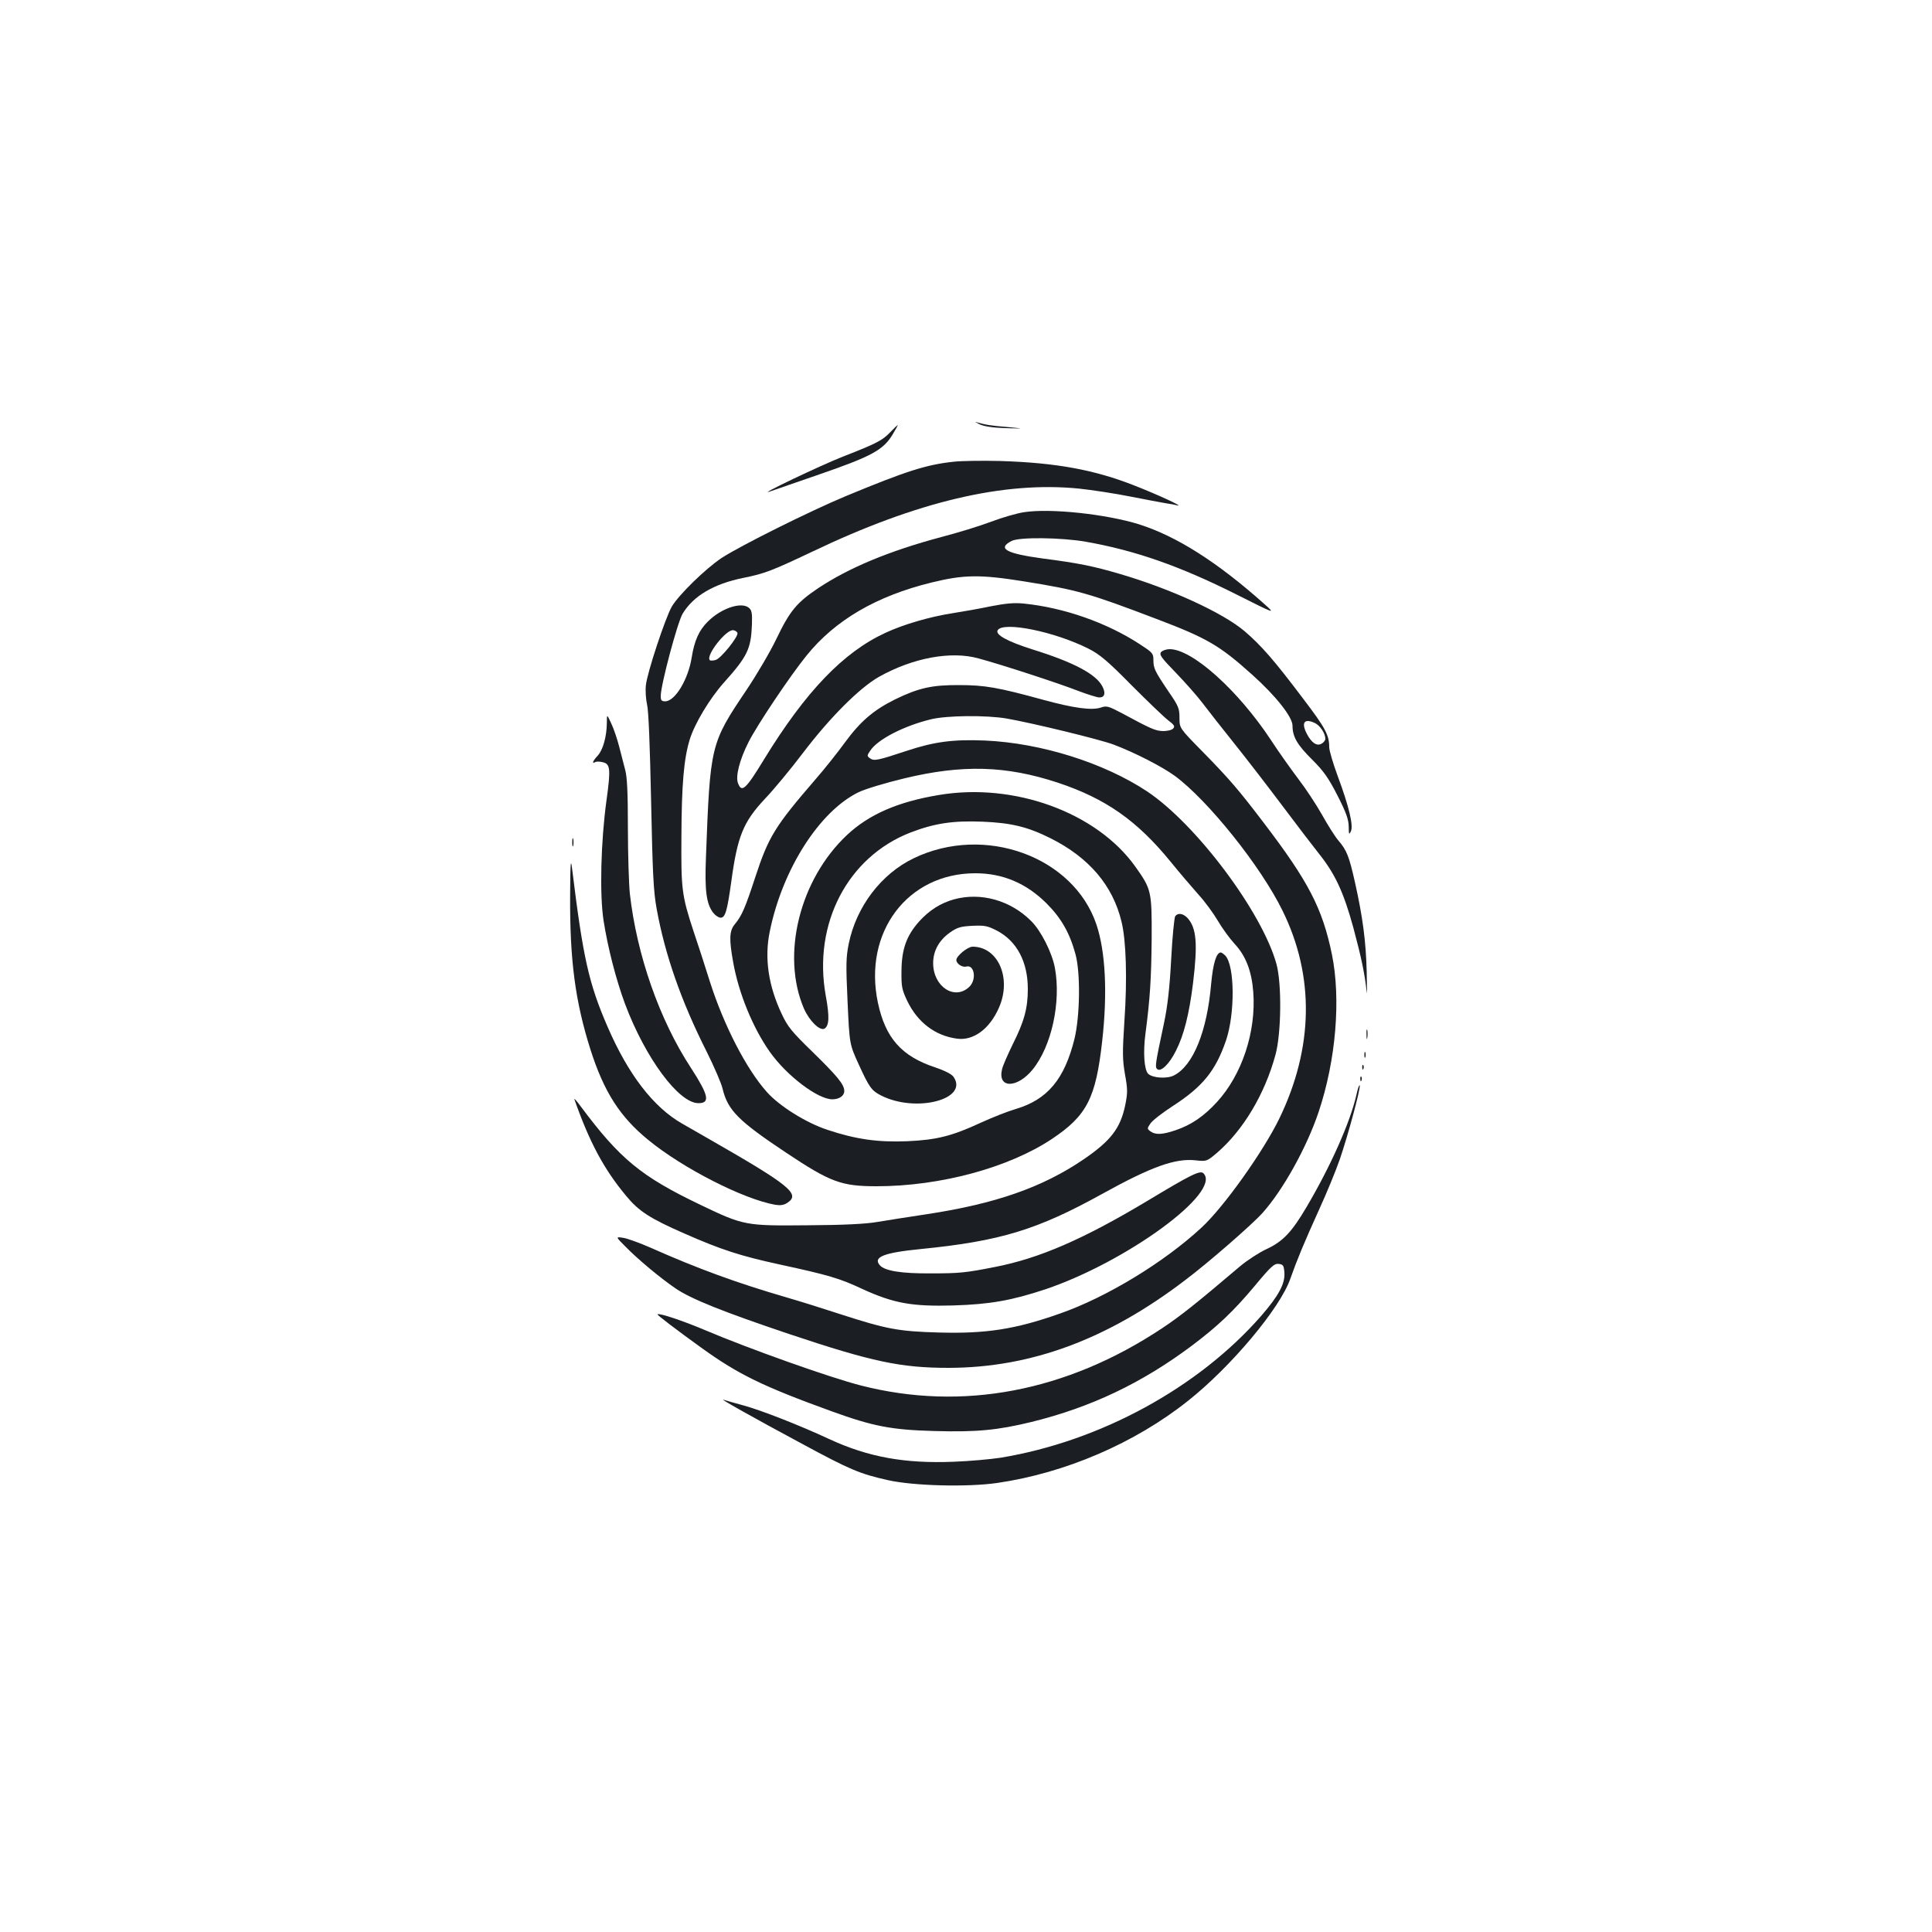 <?xml version="1.0" standalone="no"?>
<!DOCTYPE svg PUBLIC "-//W3C//DTD SVG 20010904//EN"
 "http://www.w3.org/TR/2001/REC-SVG-20010904/DTD/svg10.dtd">
<svg version="1.0" xmlns="http://www.w3.org/2000/svg"
 width="1000pt" height="1000pt" viewBox="0 0 1000 1000"
 preserveAspectRatio="xMidYMid meet">
<g transform="translate(0,1000) scale(0.1,-0.1)"
fill="#1b1f23" stroke="none">
<path d="M5070 7804 c23 -11 68 -18 135 -20 100 -3 100 -3 7 6 -86 7 -109 11
-159 25 -10 3 -2 -2 17 -11z"/>
<path d="M4609 7764 c-42 -44 -71 -59 -245 -127 -111 -43 -455 -207 -379 -181
11 4 127 44 257 89 269 93 328 125 377 204 17 28 29 51 28 51 -2 0 -19 -16
-38 -36z"/>
<path d="M4935 7610 c-140 -15 -244 -48 -555 -177 -190 -79 -550 -259 -645
-321 -85 -57 -222 -191 -258 -252 -34 -60 -127 -341 -134 -407 -3 -28 0 -73 6
-99 8 -30 15 -212 21 -498 8 -380 12 -468 29 -561 43 -237 127 -477 257 -735
40 -80 78 -168 84 -195 27 -112 82 -167 330 -332 228 -152 285 -173 467 -173
330 0 684 96 908 245 181 121 227 211 260 507 28 250 17 463 -30 603 -119 352
-579 519 -945 343 -169 -81 -298 -251 -337 -443 -14 -69 -15 -109 -6 -300 10
-220 10 -220 58 -325 54 -118 66 -135 115 -160 180 -92 457 -20 375 97 -9 13
-46 32 -94 48 -175 58 -258 152 -297 335 -77 364 153 670 504 670 142 0 263
-51 368 -155 77 -77 121 -154 151 -265 26 -97 23 -316 -5 -435 -52 -211 -140
-317 -307 -366 -38 -11 -117 -42 -176 -69 -153 -71 -231 -90 -384 -97 -152 -6
-265 10 -412 59 -110 36 -249 123 -313 195 -107 119 -224 347 -296 573 -25 80
-63 198 -85 262 -60 183 -64 215 -62 488 1 271 13 405 43 502 25 82 103 212
177 295 122 136 140 174 145 300 2 62 -1 75 -17 88 -40 31 -143 -4 -211 -72
-46 -45 -70 -99 -84 -187 -18 -113 -86 -226 -137 -226 -19 0 -23 5 -23 28 0
56 86 379 113 425 55 92 161 155 315 186 110 22 148 37 357 136 542 259 990
365 1380 326 66 -7 185 -25 265 -41 80 -16 163 -31 185 -35 22 -3 49 -8 60
-11 33 -7 -101 55 -221 102 -210 83 -408 119 -699 128 -88 2 -196 1 -240 -4z
m-1118 -886 c6 -19 -87 -134 -113 -140 -14 -4 -27 -4 -30 -1 -23 23 86 162
122 155 9 -1 19 -8 21 -14z"/>
<path d="M5301 7349 c-35 -5 -112 -27 -170 -49 -58 -22 -175 -58 -260 -80
-269 -72 -476 -158 -637 -265 -110 -74 -146 -117 -215 -261 -32 -67 -102 -186
-155 -265 -187 -278 -188 -284 -210 -865 -7 -174 2 -243 38 -289 11 -14 28
-25 38 -25 24 0 34 35 55 186 32 236 62 309 173 428 48 50 136 157 196 236
141 186 295 340 396 397 175 98 372 135 515 95 116 -31 416 -129 513 -167 50
-19 101 -35 112 -35 28 0 34 22 16 57 -33 64 -148 125 -363 192 -129 41 -193
76 -179 99 29 47 295 -7 471 -96 57 -29 98 -63 220 -187 83 -83 168 -165 190
-182 33 -25 38 -33 27 -44 -7 -8 -30 -13 -52 -13 -40 1 -64 12 -212 92 -70 37
-81 40 -109 30 -47 -16 -139 -4 -300 40 -233 64 -302 76 -434 76 -141 1 -211
-15 -332 -74 -111 -55 -179 -113 -259 -222 -37 -51 -106 -138 -154 -193 -209
-242 -242 -296 -310 -503 -53 -162 -70 -201 -106 -245 -29 -34 -31 -77 -9
-198 28 -159 102 -340 190 -464 87 -123 248 -245 323 -245 36 0 62 18 62 43 0
34 -37 78 -169 207 -102 99 -124 126 -154 190 -70 147 -91 291 -63 427 65 323
258 625 461 723 33 16 139 48 235 71 302 73 528 66 795 -22 247 -82 410 -196
583 -408 47 -58 113 -135 145 -171 33 -36 77 -96 100 -135 22 -38 62 -93 87
-120 59 -63 89 -143 97 -251 15 -206 -59 -427 -188 -568 -68 -74 -132 -118
-214 -146 -68 -23 -104 -25 -130 -6 -18 13 -18 15 -1 40 9 15 62 56 116 91
156 101 222 183 276 340 47 140 45 384 -3 438 -9 9 -20 17 -24 17 -23 0 -40
-55 -50 -161 -21 -247 -93 -424 -192 -475 -36 -19 -111 -14 -134 8 -21 21 -27
112 -14 209 24 184 30 283 32 491 1 245 -1 255 -85 373 -200 280 -627 436
-1017 370 -211 -35 -361 -100 -475 -207 -245 -230 -342 -620 -223 -898 28 -64
83 -118 107 -104 24 16 26 62 6 171 -67 372 114 718 439 844 125 48 220 62
372 56 150 -6 235 -27 353 -86 199 -100 322 -244 367 -432 24 -97 30 -297 15
-512 -11 -167 -10 -203 3 -278 14 -78 14 -95 1 -160 -25 -119 -74 -183 -214
-279 -214 -146 -458 -231 -815 -285 -93 -14 -208 -32 -255 -40 -58 -10 -172
-16 -360 -17 -321 -3 -330 -2 -555 106 -307 147 -416 237 -619 509 -21 29 -36
45 -33 37 78 -222 153 -362 268 -500 65 -79 124 -117 300 -194 190 -84 292
-117 495 -161 253 -55 309 -71 428 -127 162 -74 256 -91 471 -85 191 6 301 26
474 83 422 142 917 504 820 601 -17 17 -65 -7 -289 -142 -334 -200 -560 -298
-791 -343 -152 -30 -184 -33 -333 -33 -151 -1 -235 13 -261 41 -39 43 18 66
211 85 411 41 602 99 940 286 255 141 378 185 484 173 55 -6 57 -5 108 38 136
117 248 303 304 509 30 111 33 366 5 469 -74 269 -416 725 -670 894 -222 147
-547 250 -838 263 -165 7 -264 -6 -408 -54 -148 -49 -167 -53 -188 -38 -16 12
-16 14 1 39 37 58 174 129 315 163 81 20 285 22 391 4 132 -23 483 -108 554
-135 109 -41 251 -114 317 -162 172 -127 445 -468 557 -697 167 -338 161 -710
-16 -1076 -83 -171 -287 -458 -403 -565 -194 -180 -492 -361 -733 -445 -232
-82 -384 -105 -629 -98 -207 6 -267 17 -508 95 -85 28 -210 67 -279 87 -257
75 -455 147 -705 258 -55 24 -118 47 -139 50 -40 6 -40 6 10 -44 64 -66 183
-165 261 -218 81 -55 246 -121 588 -236 430 -144 578 -175 826 -175 425 1 821
147 1222 453 120 90 347 288 401 348 107 119 230 341 291 523 90 268 116 585
69 816 -49 238 -121 377 -352 680 -130 171 -177 226 -316 368 -121 123 -121
123 -121 176 0 49 -5 62 -57 137 -72 107 -78 120 -78 164 0 33 -5 38 -71 81
-172 112 -393 189 -600 210 -49 5 -93 1 -170 -14 -57 -12 -147 -28 -199 -36
-121 -19 -253 -58 -346 -101 -218 -100 -414 -304 -629 -655 -95 -156 -116
-175 -135 -124 -14 35 8 122 55 214 44 87 211 337 299 446 148 184 362 309
648 379 167 41 251 42 477 6 280 -45 336 -61 688 -195 261 -99 326 -137 494
-288 122 -109 209 -219 209 -264 0 -57 24 -99 102 -176 59 -59 84 -94 131
-186 45 -88 57 -123 58 -160 0 -41 2 -44 11 -25 14 29 -9 127 -68 286 -24 65
-44 132 -44 150 0 62 -20 100 -136 252 -149 198 -217 275 -301 347 -112 96
-385 221 -649 298 -136 40 -216 56 -395 79 -192 26 -239 52 -163 91 40 21 258
18 384 -4 256 -45 487 -126 778 -272 205 -103 205 -103 147 -51 -243 217 -454
351 -649 413 -170 53 -458 84 -595 63z m1504 -1091 c27 -12 55 -54 55 -82 0
-8 -9 -20 -21 -26 -24 -13 -51 6 -75 52 -30 58 -13 81 41 56z"/>
<path d="M6010 6625 c-11 -13 0 -29 77 -108 49 -51 111 -121 138 -157 27 -36
101 -130 165 -210 64 -80 175 -224 247 -320 72 -96 156 -206 187 -245 86 -107
130 -201 181 -387 41 -153 59 -238 69 -333 2 -22 2 25 0 105 -4 157 -20 280
-60 460 -31 138 -43 169 -87 220 -18 21 -56 82 -85 134 -30 53 -84 135 -121
183 -37 49 -102 140 -143 203 -169 256 -406 470 -524 470 -17 0 -37 -7 -44
-15z"/>
<path d="M3141 6257 c-1 -70 -20 -138 -47 -168 -25 -26 -32 -45 -14 -34 6 4
23 4 39 0 40 -9 43 -33 20 -199 -29 -211 -36 -484 -15 -621 22 -140 64 -304
111 -431 105 -280 278 -514 380 -514 62 0 53 41 -39 183 -163 249 -280 584
-316 902 -5 50 -10 203 -10 340 0 182 -4 264 -14 300 -7 28 -21 82 -31 120
-10 39 -28 93 -41 120 -23 50 -23 50 -23 2z"/>
<path d="M2962 5640 c0 -19 2 -27 5 -17 2 9 2 25 0 35 -3 9 -5 1 -5 -18z"/>
<path d="M2951 5365 c-2 -334 26 -547 105 -797 70 -219 152 -348 299 -468 179
-147 493 -307 658 -336 26 -4 44 -2 62 10 70 46 15 90 -420 339 -38 22 -94 54
-124 71 -149 85 -279 254 -386 501 -98 226 -127 357 -184 820 -7 56 -9 29 -10
-140z"/>
<path d="M4938 5345 c-69 -19 -129 -57 -181 -115 -65 -73 -90 -143 -91 -255
-1 -81 2 -97 30 -156 53 -110 144 -180 257 -195 85 -12 169 50 217 159 68 152
-3 317 -136 317 -25 0 -84 -48 -84 -69 0 -19 30 -39 51 -34 43 12 55 -68 16
-105 -76 -72 -187 1 -187 123 0 64 31 119 88 159 37 26 55 31 115 34 64 3 78
0 127 -25 103 -54 160 -161 160 -302 0 -100 -19 -169 -79 -288 -26 -54 -52
-112 -55 -130 -22 -97 78 -97 158 0 99 121 149 350 116 528 -15 79 -72 192
-123 242 -107 107 -260 150 -399 112z"/>
<path d="M6083 5258 c-5 -7 -15 -107 -21 -223 -8 -151 -19 -244 -37 -330 -46
-215 -47 -227 -36 -238 18 -18 63 24 98 95 41 81 68 188 88 348 25 207 18 286
-28 338 -23 24 -49 29 -64 10z"/>
<path d="M7073 4645 c0 -22 2 -30 4 -17 2 12 2 30 0 40 -3 9 -5 -1 -4 -23z"/>
<path d="M7062 4540 c0 -14 2 -19 5 -12 2 6 2 18 0 25 -3 6 -5 1 -5 -13z"/>
<path d="M7051 4474 c0 -11 3 -14 6 -6 3 7 2 16 -1 19 -3 4 -6 -2 -5 -13z"/>
<path d="M7041 4414 c0 -11 3 -14 6 -6 3 7 2 16 -1 19 -3 4 -6 -2 -5 -13z"/>
<path d="M7021 4334 c-32 -142 -133 -369 -258 -581 -77 -131 -123 -179 -207
-218 -39 -18 -100 -58 -136 -88 -224 -190 -307 -257 -405 -322 -494 -328
-1034 -431 -1560 -296 -160 41 -579 190 -805 286 -116 49 -238 90 -247 82 -3
-3 97 -79 230 -175 189 -136 316 -198 672 -327 215 -78 310 -96 532 -102 218
-6 325 4 502 47 308 76 569 200 829 394 134 101 216 178 328 312 83 100 100
115 123 112 23 -3 26 -8 29 -45 4 -57 -29 -119 -121 -225 -326 -372 -833 -648
-1347 -733 -52 -8 -162 -18 -245 -21 -252 -10 -441 24 -642 117 -150 70 -354
150 -443 174 -47 13 -94 26 -105 30 -28 10 140 -85 410 -230 244 -132 297
-154 440 -186 132 -30 412 -37 565 -15 353 51 714 206 990 426 223 177 476
479 529 632 33 94 71 186 149 358 39 85 87 202 107 260 42 123 108 366 103
382 -2 6 -10 -15 -17 -48z"/>
</g>
</svg>
